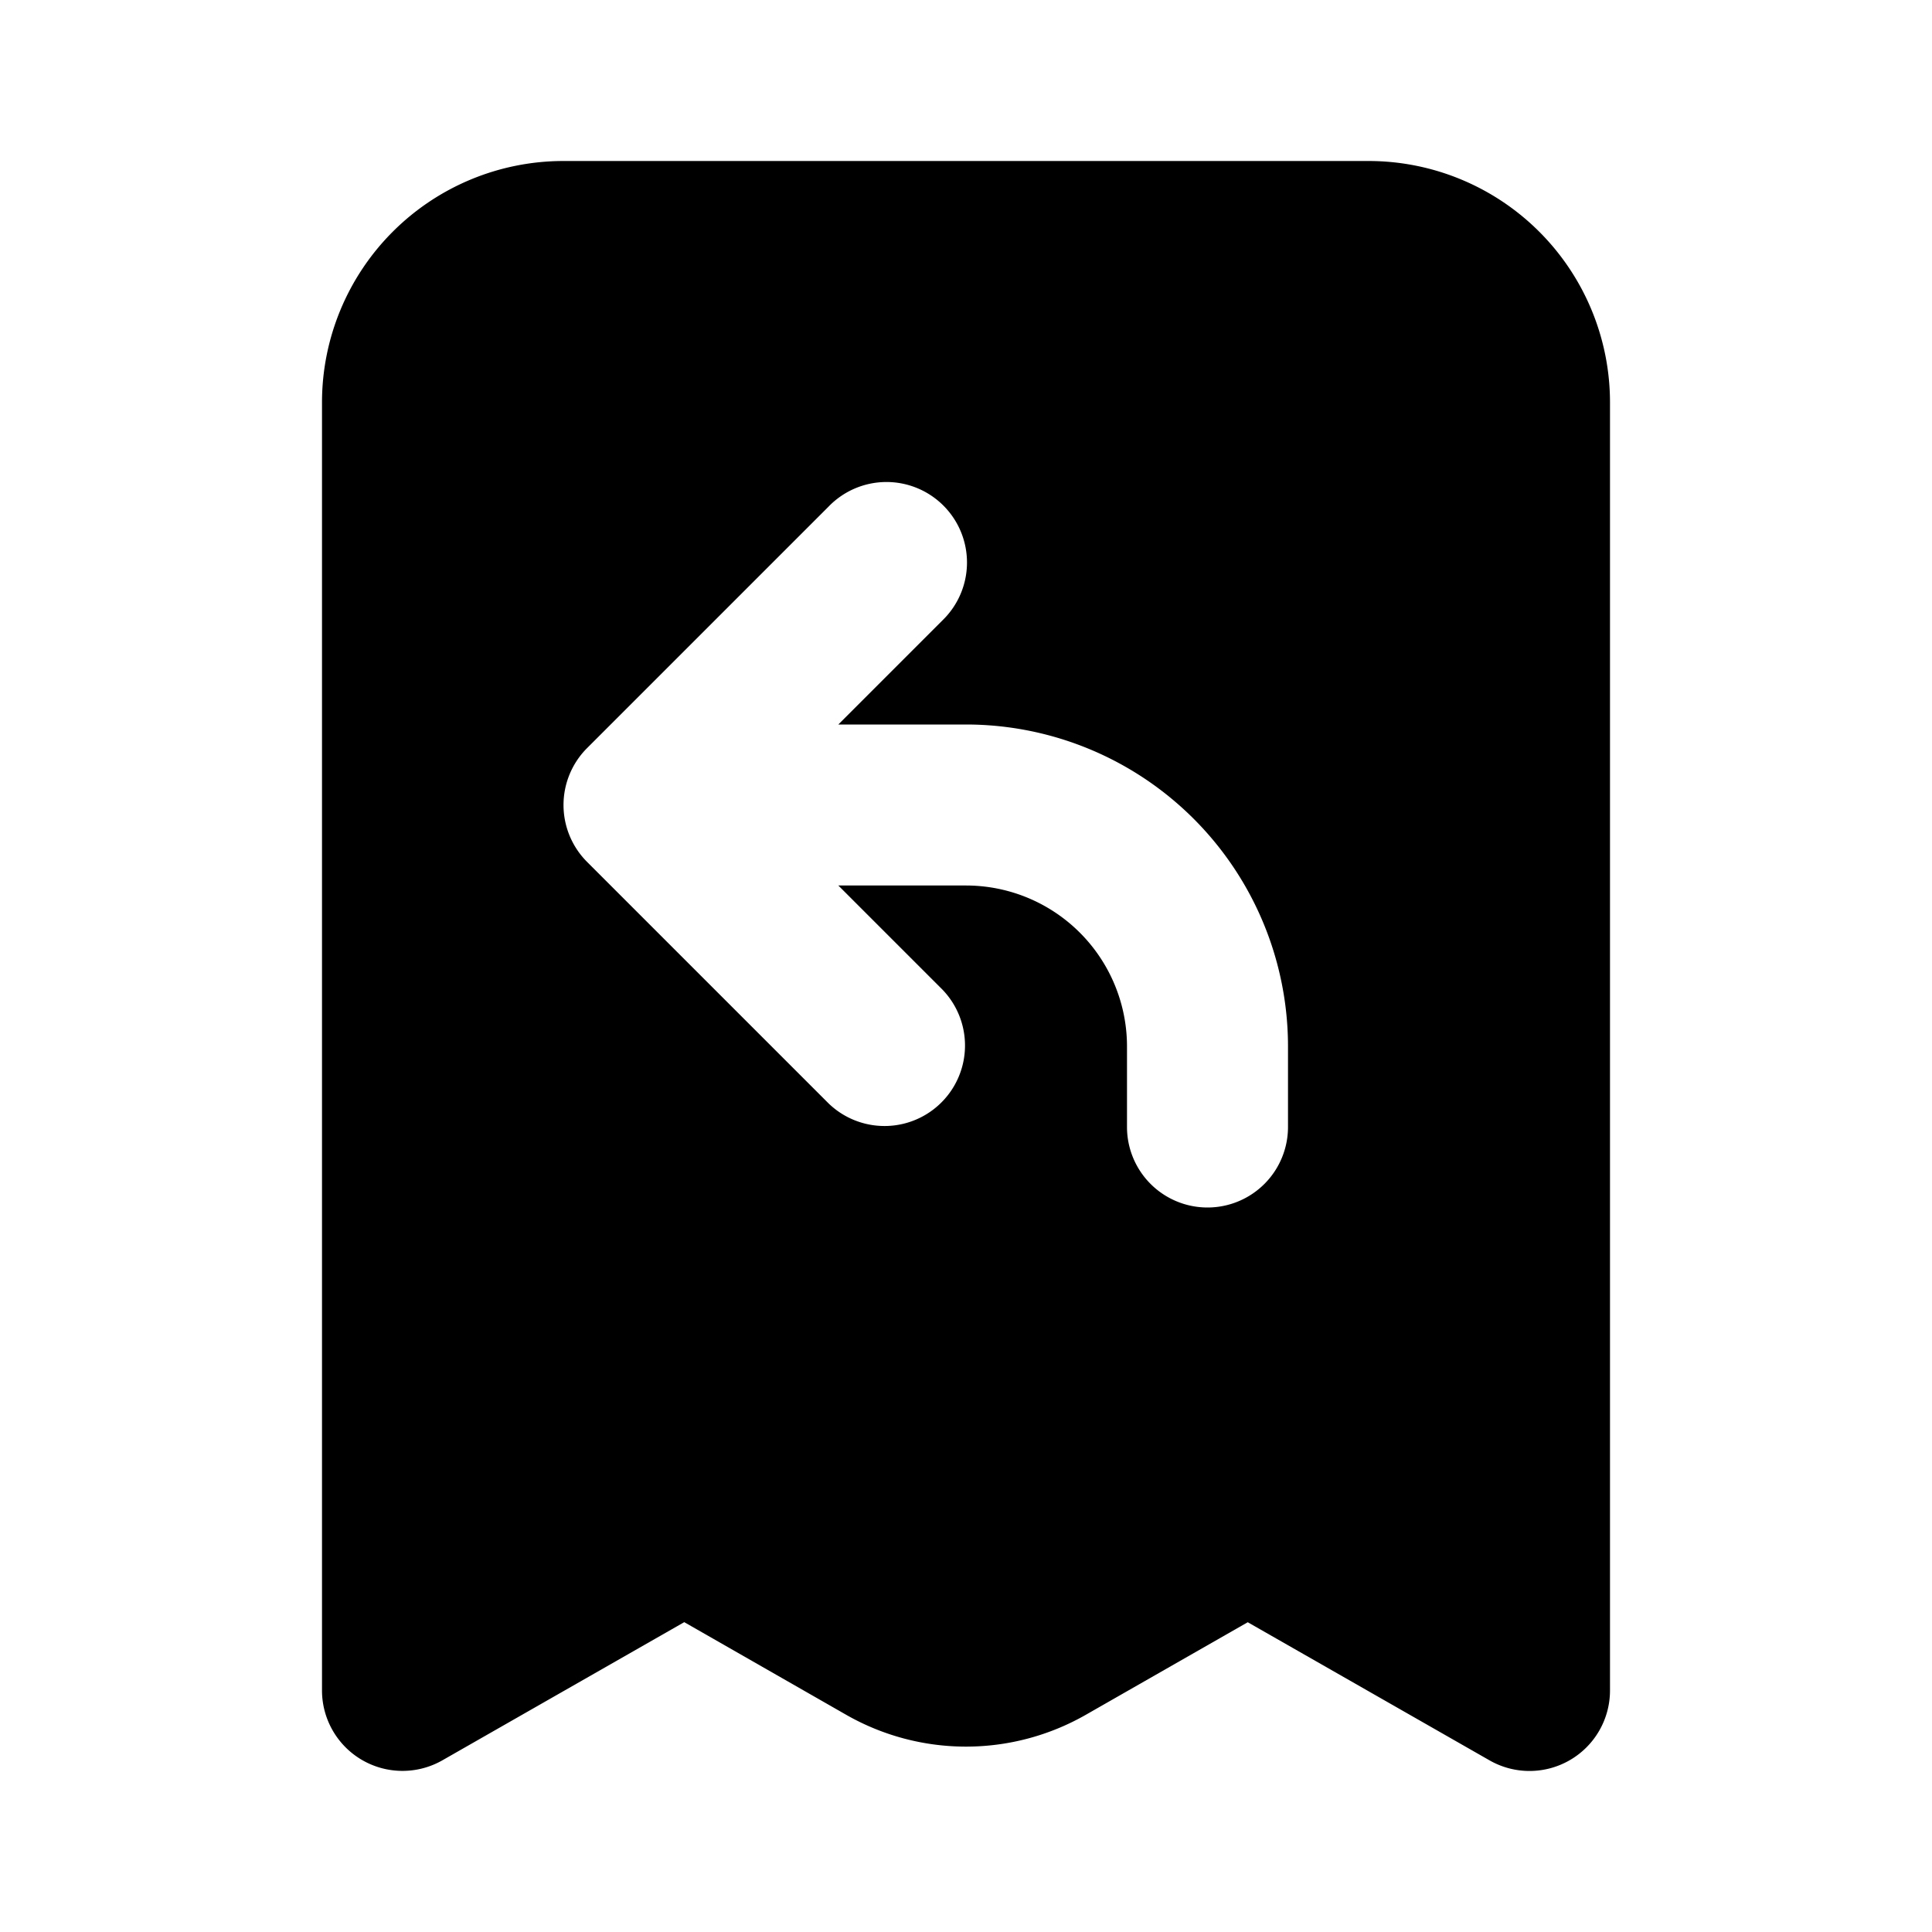 <svg fill="none" xmlns="http://www.w3.org/2000/svg" viewBox="0 0 24 24"><path fill-rule="evenodd" clip-rule="evenodd" d="M4 5a3 3 0 013-3h10a3 3 0 013 3v16a1 1 0 01-1.496.868L15.5 20.152l-2.012 1.15a3 3 0 01-2.976 0L8.5 20.151l-3.004 1.716A1 1 0 014 21V5zm6.293 1.293a1 1 0 111.414 1.414L10.414 9H12a4 4 0 014 4v1a1 1 0 11-2 0v-1a2 2 0 00-2-2h-1.586l1.293 1.293a1 1 0 01-1.414 1.414l-3-3a1 1 0 010-1.414l3-3z" fill="currentColor"/></svg>